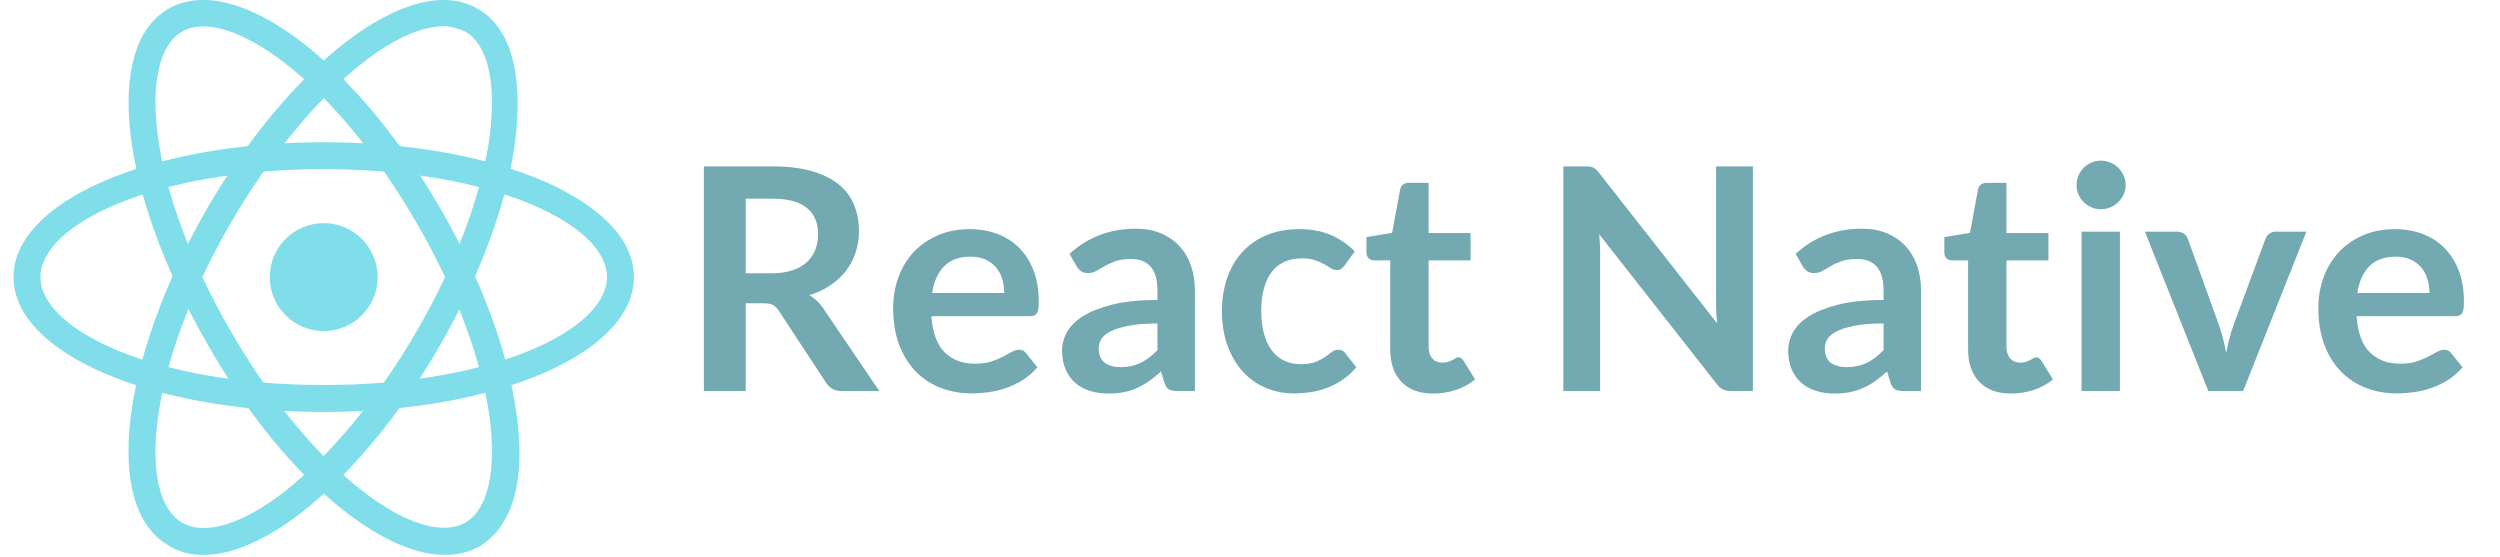 <?xml version="1.0" encoding="utf-8"?>
<svg width="449px" height="100px" viewbox="0 0 449 100" version="1.1" xmlns:xlink="http://www.w3.org/1999/xlink" xmlns="http://www.w3.org/2000/svg">
  <defs>
    <path d="M0 0L448.837 0L448.837 100L0 100L0 0Z" id="path_1" />
    <path d="M0 0L448.837 0L448.837 99.651L0 99.651L0 0Z" id="path_2" />
    <path d="M0 0L116.279 0L116.279 116.279L0 116.279L0 0L0 0Z" id="path_3" />
    <clipPath id="mask_1">
      <use xlink:href="#path_1" />
    </clipPath>
    <clipPath id="mask_2">
      <use xlink:href="#path_2" />
    </clipPath>
    <clipPath id="mask_3">
      <use xlink:href="#path_3" />
    </clipPath>
  </defs>
  <g id="svg">
    <path d="M0 0L448.837 0L448.837 100L0 100L0 0Z" id="Background" fill="none" fill-rule="evenodd" stroke="none" />
    <g clip-path="url(#mask_1)">
      <g id="Mask-group">
        <path d="M0 0L448.837 0L448.837 99.651L0 99.651L0 0Z" id="artboard_1" fill="none" fill-rule="evenodd" stroke="none" />
        <g clip-path="url(#mask_2)">
          <g id="Artboard" transform="translate(0 -8.372)">
            <g id="React-Native-icon">
              <path d="M0 0L116.279 0L116.279 116.279L0 116.279L0 0L0 0Z" id="Background" fill="none" fill-rule="evenodd" stroke="none" />
              <g id="Mask-group">
                <path d="M0 0L116.279 0L116.279 116.279L0 116.279L0 0L0 0Z" id="path_1" fill="none" fill-rule="evenodd" stroke="none" />
                <g clip-path="url(#mask_3)">
                  <g id="Group" transform="translate(2.422 8.36)">
                    <path d="M55.717 48.45C24.467 48.45 0 37.791 0 24.225C0 10.659 24.467 0 55.717 0C86.967 0 111.434 10.659 111.434 24.225C111.434 37.791 86.967 48.45 55.717 48.45L55.717 48.45L55.717 48.45ZM55.717 4.845C25.194 4.845 4.845 14.777 4.845 24.225C4.845 33.672 25.194 43.605 55.717 43.605C86.24 43.605 106.589 33.672 106.589 24.225C106.589 14.777 86.24 4.845 55.717 4.845L55.717 4.845L55.717 4.845Z" transform="translate(0 25.554)" id="Shape" fill="#80DEEA" fill-rule="evenodd" stroke="none" />
                    <path d="M13.508 99.673C11.086 99.673 9.148 99.188 7.21 97.977C-4.66 91.194 -1.511 64.789 13.993 37.657L13.993 37.657C21.26 25.06 30.223 14.401 38.944 7.618C48.392 0.351 56.87 -1.829 62.684 1.562C68.741 4.954 70.921 13.432 69.468 25.302C68.014 36.446 63.169 49.527 55.902 62.124C48.634 74.721 39.671 85.38 30.95 92.163C24.651 97.008 18.595 99.673 13.508 99.673L13.508 99.673L13.508 99.673ZM56.628 4.711C52.752 4.711 47.665 6.892 42.093 11.252C33.857 17.793 25.378 27.967 18.353 40.08L18.353 40.08C3.091 66.485 1.638 89.256 9.632 93.859C13.75 96.281 20.533 94.101 28.043 88.287C36.279 81.746 44.758 71.572 51.783 59.459C58.809 47.347 63.411 34.992 64.865 24.576C66.076 14.886 64.623 8.103 60.504 5.68C59.293 5.196 58.082 4.711 56.628 4.711L56.628 4.711L56.628 4.711Z" transform="translate(20.649 0.01)" id="Shape#1" fill="#80DEEA" fill-rule="evenodd" stroke="none" />
                    <path d="M56.854 99.683C44.742 99.683 27.3 84.905 14.218 61.892C-1.528 34.76 -4.677 8.355 7.193 1.572L7.193 1.572C19.063 -5.211 40.381 10.535 56.127 37.667C63.395 50.264 68.24 63.345 69.693 74.488C71.389 86.359 68.966 94.595 62.91 98.229C60.972 99.198 59.034 99.683 56.854 99.683L56.854 99.683L56.854 99.683ZM9.616 5.69C1.621 10.293 3.075 33.064 18.336 59.469C33.598 85.874 52.493 98.471 60.488 93.869C64.606 91.446 66.059 84.663 64.848 74.973C63.395 64.556 58.792 52.202 51.767 40.089C36.505 13.684 17.61 1.087 9.616 5.69L9.616 5.69L9.616 5.69L9.616 5.69Z" transform="translate(20.665 0)" id="Shape#2" fill="#80DEEA" fill-rule="evenodd" stroke="none" />
                    <path d="M0 9.69C0 4.338 4.338 0 9.69 0C15.041 0 19.38 4.338 19.38 9.69C19.38 15.041 15.041 19.38 9.69 19.38C4.338 19.38 0 15.041 0 9.69L0 9.69Z" transform="translate(46.027 40.089)" id="Circle" fill="#80DEEA" fill-rule="evenodd" stroke="none" />
                  </g>
                </g>
              </g>
            </g>
            <g id="React-Native" transform="translate(126.419 37.221)">
              <path d="M254.986 6.084C255.228 5.563 255.349 5.005 255.349 4.409C255.349 3.795 255.228 3.219 254.986 2.679C254.744 2.14 254.423 1.674 254.023 1.284C253.623 0.893 253.154 0.581 252.614 0.349C252.074 0.116 251.498 0 250.884 0C250.288 0 249.726 0.116 249.195 0.349C248.665 0.581 248.205 0.893 247.814 1.284C247.423 1.674 247.112 2.14 246.879 2.679C246.647 3.219 246.53 3.795 246.53 4.409C246.53 5.005 246.647 5.563 246.879 6.084C247.112 6.605 247.423 7.06 247.814 7.451C248.205 7.842 248.665 8.153 249.195 8.386C249.726 8.619 250.288 8.735 250.884 8.735C251.498 8.735 252.074 8.619 252.614 8.386C253.154 8.153 253.623 7.842 254.023 7.451C254.423 7.06 254.744 6.605 254.986 6.084L254.986 6.084ZM7.507 25.619L7.507 41.386L0 41.386L0 1.033L12.307 1.033C15.06 1.033 17.419 1.316 19.381 1.884C21.344 2.451 22.953 3.247 24.209 4.27C25.465 5.293 26.386 6.516 26.972 7.94C27.558 9.363 27.851 10.93 27.851 12.642C27.851 14 27.651 15.284 27.251 16.493C26.851 17.702 26.274 18.8 25.521 19.786C24.767 20.772 23.837 21.637 22.73 22.381C21.623 23.126 20.363 23.721 18.949 24.167C19.898 24.707 20.716 25.479 21.405 26.484L31.507 41.386L24.753 41.386C24.102 41.386 23.549 41.256 23.093 40.995C22.637 40.735 22.251 40.363 21.935 39.879L13.451 26.958C13.135 26.474 12.786 26.13 12.405 25.926C12.023 25.721 11.46 25.619 10.716 25.619L7.507 25.619L7.507 25.619ZM158.288 1.033C158.623 1.033 158.902 1.047 159.126 1.074C159.349 1.102 159.549 1.158 159.726 1.242C159.902 1.326 160.074 1.447 160.242 1.605C160.409 1.763 160.595 1.972 160.8 2.233L181.981 29.219C181.907 28.567 181.856 27.93 181.828 27.307C181.8 26.684 181.786 26.102 181.786 25.563L181.786 1.033L188.4 1.033L188.4 41.386L184.521 41.386C183.926 41.386 183.433 41.293 183.042 41.107C182.651 40.921 182.27 40.586 181.898 40.102L160.8 13.228C160.856 13.823 160.898 14.414 160.926 15C160.953 15.586 160.967 16.121 160.967 16.605L160.967 41.386L154.354 41.386L154.354 1.033L158.288 1.033L158.288 1.033ZM125.274 39.726C126.614 41.13 128.521 41.833 130.995 41.833C132.391 41.833 133.74 41.619 135.042 41.191C136.344 40.763 137.498 40.13 138.502 39.293L136.437 35.944C136.288 35.739 136.149 35.586 136.019 35.484C135.888 35.381 135.721 35.33 135.516 35.33C135.349 35.33 135.181 35.381 135.014 35.484C134.847 35.586 134.656 35.693 134.442 35.805C134.228 35.916 133.977 36.023 133.688 36.126C133.4 36.228 133.042 36.279 132.614 36.279C131.87 36.279 131.274 36.028 130.828 35.526C130.381 35.023 130.158 34.326 130.158 33.433L130.158 17.916L137.693 17.916L137.693 13.005L130.158 13.005L130.158 3.991L126.586 3.991C126.177 3.991 125.837 4.093 125.567 4.298C125.298 4.502 125.126 4.791 125.051 5.163L123.6 12.977L118.995 13.73L118.995 16.465C118.995 16.949 119.13 17.312 119.4 17.553C119.67 17.795 119.991 17.916 120.363 17.916L123.265 17.916L123.265 33.907C123.265 36.381 123.935 38.321 125.274 39.726L125.274 39.726ZM234.781 41.833C232.307 41.833 230.4 41.13 229.06 39.726C227.721 38.321 227.051 36.381 227.051 33.907L227.051 17.916L224.149 17.916C223.777 17.916 223.456 17.795 223.186 17.553C222.916 17.312 222.781 16.949 222.781 16.465L222.781 13.73L227.386 12.977L228.837 5.163C228.912 4.791 229.084 4.502 229.353 4.298C229.623 4.093 229.963 3.991 230.372 3.991L233.944 3.991L233.944 13.005L241.479 13.005L241.479 17.916L233.944 17.916L233.944 33.433C233.944 34.326 234.167 35.023 234.614 35.526C235.06 36.028 235.656 36.279 236.4 36.279C236.828 36.279 237.186 36.228 237.474 36.126C237.763 36.023 238.014 35.916 238.228 35.805C238.442 35.693 238.633 35.586 238.8 35.484C238.967 35.381 239.135 35.33 239.302 35.33C239.507 35.33 239.674 35.381 239.805 35.484C239.935 35.586 240.074 35.739 240.223 35.944L242.288 39.293C241.284 40.13 240.13 40.763 238.828 41.191C237.526 41.619 236.177 41.833 234.781 41.833L234.781 41.833ZM7.507 20.233L12.195 20.233C13.609 20.233 14.842 20.056 15.893 19.702C16.944 19.349 17.809 18.86 18.488 18.237C19.167 17.614 19.674 16.874 20.009 16.019C20.344 15.163 20.512 14.223 20.512 13.2C20.512 11.153 19.837 9.581 18.488 8.484C17.14 7.386 15.079 6.837 12.307 6.837L7.507 6.837L7.507 20.233L7.507 20.233ZM85.088 41.386L88.186 41.386L88.186 23.302C88.186 21.684 87.949 20.195 87.474 18.837C87 17.479 86.307 16.312 85.395 15.335C84.484 14.358 83.372 13.595 82.061 13.046C80.749 12.498 79.256 12.223 77.581 12.223C72.93 12.223 68.958 13.73 65.665 16.744L66.921 18.949C67.126 19.302 67.395 19.6 67.73 19.842C68.065 20.084 68.465 20.205 68.93 20.205C69.488 20.205 70 20.074 70.465 19.814C70.93 19.553 71.437 19.261 71.986 18.935C72.535 18.609 73.181 18.316 73.926 18.056C74.67 17.795 75.6 17.665 76.716 17.665C78.26 17.665 79.437 18.129 80.246 19.057C81.056 19.985 81.46 21.414 81.46 23.346L81.46 25.033C78.205 25.033 75.479 25.313 73.284 25.873C71.088 26.433 69.33 27.137 68.009 27.987C66.688 28.836 65.744 29.788 65.177 30.842C64.609 31.897 64.326 32.966 64.326 34.049C64.326 35.337 64.53 36.466 64.939 37.437C65.349 38.407 65.921 39.219 66.656 39.873C67.391 40.526 68.27 41.016 69.293 41.343C70.316 41.669 71.433 41.833 72.642 41.833C73.665 41.833 74.595 41.749 75.433 41.581C76.27 41.414 77.061 41.163 77.805 40.828C78.549 40.493 79.27 40.079 79.968 39.586C80.665 39.093 81.377 38.521 82.102 37.87L82.716 39.907C82.902 40.502 83.181 40.898 83.553 41.093C83.926 41.288 84.437 41.386 85.088 41.386L85.088 41.386ZM215.498 41.386L218.595 41.386L218.595 23.302C218.595 21.684 218.358 20.195 217.884 18.837C217.409 17.479 216.716 16.312 215.805 15.335C214.893 14.358 213.781 13.595 212.47 13.046C211.158 12.498 209.665 12.223 207.991 12.223C203.34 12.223 199.367 13.73 196.074 16.744L197.33 18.949C197.535 19.302 197.805 19.6 198.14 19.842C198.474 20.084 198.874 20.205 199.34 20.205C199.898 20.205 200.409 20.074 200.874 19.814C201.34 19.553 201.846 19.261 202.395 18.935C202.944 18.609 203.591 18.316 204.335 18.056C205.079 17.795 206.009 17.665 207.126 17.665C208.67 17.665 209.847 18.129 210.656 19.057C211.465 19.985 211.87 21.414 211.87 23.346L211.87 25.033C208.614 25.033 205.888 25.313 203.693 25.873C201.498 26.433 199.74 27.137 198.419 27.987C197.098 28.836 196.153 29.788 195.586 30.842C195.019 31.897 194.735 32.966 194.735 34.049C194.735 35.337 194.94 36.466 195.349 37.437C195.758 38.407 196.33 39.219 197.065 39.873C197.8 40.526 198.679 41.016 199.702 41.343C200.726 41.669 201.842 41.833 203.051 41.833C204.074 41.833 205.005 41.749 205.842 41.581C206.679 41.414 207.47 41.163 208.214 40.828C208.958 40.493 209.679 40.079 210.377 39.586C211.074 39.093 211.786 38.521 212.512 37.87L213.126 39.907C213.312 40.502 213.591 40.898 213.963 41.093C214.335 41.288 214.846 41.386 215.498 41.386L215.498 41.386ZM47.749 12.307C49.553 12.307 51.214 12.595 52.73 13.172C54.246 13.749 55.553 14.591 56.651 15.698C57.749 16.805 58.605 18.163 59.219 19.772C59.833 21.381 60.139 23.219 60.139 25.284C60.139 25.805 60.116 26.237 60.07 26.581C60.023 26.926 59.94 27.195 59.819 27.391C59.698 27.586 59.535 27.726 59.33 27.809C59.126 27.893 58.865 27.935 58.549 27.935L40.856 27.935C41.06 30.874 41.851 33.033 43.228 34.409C44.605 35.786 46.428 36.474 48.698 36.474C49.814 36.474 50.777 36.344 51.586 36.084C52.395 35.823 53.102 35.535 53.707 35.219C54.312 34.902 54.842 34.614 55.298 34.353C55.754 34.093 56.195 33.963 56.623 33.963C56.902 33.963 57.144 34.019 57.349 34.13C57.553 34.242 57.73 34.4 57.879 34.605L59.888 37.116C59.126 38.009 58.27 38.758 57.321 39.363C56.372 39.967 55.381 40.451 54.349 40.814C53.316 41.177 52.265 41.433 51.195 41.581C50.126 41.73 49.088 41.805 48.084 41.805C46.093 41.805 44.242 41.474 42.53 40.814C40.819 40.154 39.33 39.177 38.065 37.884C36.8 36.591 35.805 34.991 35.079 33.084C34.353 31.177 33.991 28.967 33.991 26.456C33.991 24.502 34.307 22.665 34.94 20.944C35.572 19.223 36.479 17.726 37.66 16.451C38.842 15.177 40.284 14.167 41.986 13.423C43.688 12.679 45.609 12.307 47.749 12.307L47.749 12.307ZM115.088 18.809C114.884 19.07 114.684 19.274 114.488 19.423C114.293 19.572 114.009 19.646 113.637 19.646C113.284 19.646 112.94 19.54 112.605 19.326C112.27 19.112 111.87 18.87 111.405 18.6C110.94 18.33 110.386 18.088 109.744 17.874C109.102 17.66 108.307 17.553 107.358 17.553C106.149 17.553 105.088 17.772 104.177 18.209C103.265 18.646 102.507 19.274 101.902 20.093C101.298 20.912 100.847 21.902 100.549 23.065C100.251 24.228 100.102 25.544 100.102 27.014C100.102 28.54 100.265 29.898 100.591 31.088C100.916 32.279 101.386 33.279 102 34.088C102.614 34.898 103.358 35.512 104.233 35.93C105.107 36.349 106.093 36.558 107.191 36.558C108.288 36.558 109.177 36.423 109.856 36.154C110.535 35.884 111.107 35.586 111.572 35.261C112.037 34.935 112.442 34.637 112.786 34.367C113.13 34.098 113.516 33.963 113.944 33.963C114.502 33.963 114.921 34.177 115.2 34.605L117.181 37.116C116.419 38.009 115.591 38.758 114.698 39.363C113.805 39.967 112.879 40.451 111.921 40.814C110.963 41.177 109.972 41.433 108.949 41.581C107.926 41.73 106.912 41.805 105.907 41.805C104.14 41.805 102.474 41.474 100.912 40.814C99.349 40.154 97.986 39.191 96.823 37.926C95.66 36.66 94.74 35.112 94.061 33.279C93.381 31.447 93.042 29.358 93.042 27.014C93.042 24.912 93.344 22.963 93.949 21.167C94.553 19.372 95.442 17.819 96.614 16.507C97.786 15.195 99.237 14.167 100.967 13.423C102.698 12.679 104.688 12.307 106.94 12.307C109.079 12.307 110.953 12.651 112.563 13.339C114.172 14.028 115.619 15.014 116.902 16.298L115.088 18.809L115.088 18.809ZM308.693 13.172C307.177 12.595 305.516 12.307 303.712 12.307C301.572 12.307 299.651 12.679 297.949 13.423C296.247 14.167 294.805 15.177 293.623 16.451C292.442 17.726 291.535 19.223 290.902 20.944C290.27 22.665 289.954 24.502 289.954 26.456C289.954 28.967 290.316 31.177 291.042 33.084C291.767 34.991 292.763 36.591 294.028 37.884C295.293 39.177 296.781 40.154 298.493 40.814C300.205 41.474 302.056 41.805 304.047 41.805C305.051 41.805 306.088 41.73 307.158 41.581C308.228 41.433 309.279 41.177 310.312 40.814C311.344 40.451 312.335 39.967 313.284 39.363C314.233 38.758 315.088 38.009 315.851 37.116L313.842 34.605C313.693 34.4 313.516 34.242 313.312 34.13C313.107 34.019 312.865 33.963 312.586 33.963C312.158 33.963 311.716 34.093 311.26 34.353C310.805 34.614 310.274 34.902 309.67 35.219C309.065 35.535 308.358 35.823 307.549 36.084C306.74 36.344 305.777 36.474 304.66 36.474C302.391 36.474 300.567 35.786 299.191 34.409C297.814 33.033 297.023 30.874 296.819 27.935L314.512 27.935C314.828 27.935 315.088 27.893 315.293 27.809C315.498 27.726 315.66 27.586 315.781 27.391C315.902 27.195 315.986 26.926 316.033 26.581C316.079 26.237 316.102 25.805 316.102 25.284C316.102 23.219 315.795 21.381 315.181 19.772C314.567 18.163 313.712 16.805 312.614 15.698C311.516 14.591 310.209 13.749 308.693 13.172L308.693 13.172ZM254.316 41.386L254.316 12.754L247.423 12.754L247.423 41.386L254.316 41.386L254.316 41.386ZM276.447 41.386L270.195 41.386L258.809 12.754L264.53 12.754C265.033 12.754 265.456 12.874 265.8 13.116C266.144 13.358 266.381 13.665 266.512 14.037L272.037 29.33C272.354 30.223 272.619 31.098 272.833 31.953C273.047 32.809 273.237 33.665 273.405 34.521C273.572 33.665 273.763 32.809 273.977 31.953C274.191 31.098 274.465 30.223 274.8 29.33L280.465 14.037C280.595 13.665 280.828 13.358 281.163 13.116C281.498 12.874 281.898 12.754 282.363 12.754L287.805 12.754L276.447 41.386L276.447 41.386ZM47.888 17.247C45.879 17.247 44.307 17.814 43.172 18.949C42.037 20.084 41.312 21.693 40.995 23.777L53.944 23.777C53.944 22.884 53.823 22.042 53.581 21.251C53.34 20.46 52.967 19.767 52.465 19.172C51.963 18.577 51.33 18.107 50.568 17.763C49.805 17.419 48.912 17.247 47.888 17.247L47.888 17.247ZM299.135 18.949C300.27 17.814 301.842 17.247 303.851 17.247C304.874 17.247 305.767 17.419 306.53 17.763C307.293 18.107 307.926 18.577 308.428 19.172C308.93 19.767 309.302 20.46 309.544 21.251C309.786 22.042 309.907 22.884 309.907 23.777L296.958 23.777C297.274 21.693 298 20.084 299.135 18.949L299.135 18.949ZM76.744 36.896C76.149 37.024 75.498 37.088 74.791 37.088C73.637 37.088 72.702 36.826 71.986 36.301C71.27 35.777 70.912 34.905 70.912 33.687C70.912 33.069 71.084 32.497 71.428 31.973C71.772 31.448 72.353 30.989 73.172 30.596C73.991 30.202 75.074 29.879 76.423 29.626C77.772 29.373 79.451 29.247 81.46 29.247L81.46 34.039C80.958 34.552 80.46 34.996 79.968 35.371C79.474 35.747 78.963 36.063 78.433 36.319C77.902 36.576 77.34 36.768 76.744 36.896L76.744 36.896ZM207.154 36.896C206.558 37.024 205.907 37.088 205.2 37.088C204.047 37.088 203.112 36.826 202.395 36.301C201.679 35.777 201.321 34.905 201.321 33.687C201.321 33.069 201.493 32.497 201.837 31.973C202.181 31.448 202.763 30.989 203.581 30.596C204.4 30.202 205.484 29.879 206.833 29.626C208.181 29.373 209.861 29.247 211.87 29.247L211.87 34.039C211.367 34.552 210.87 34.996 210.377 35.371C209.884 35.747 209.372 36.063 208.842 36.319C208.312 36.576 207.749 36.768 207.154 36.896L207.154 36.896Z" id="Shape" fill="#73A9B0" fill-rule="evenodd" stroke="none" />
            </g>
          </g>
        </g>
      </g>
    </g>
  </g>
</svg>